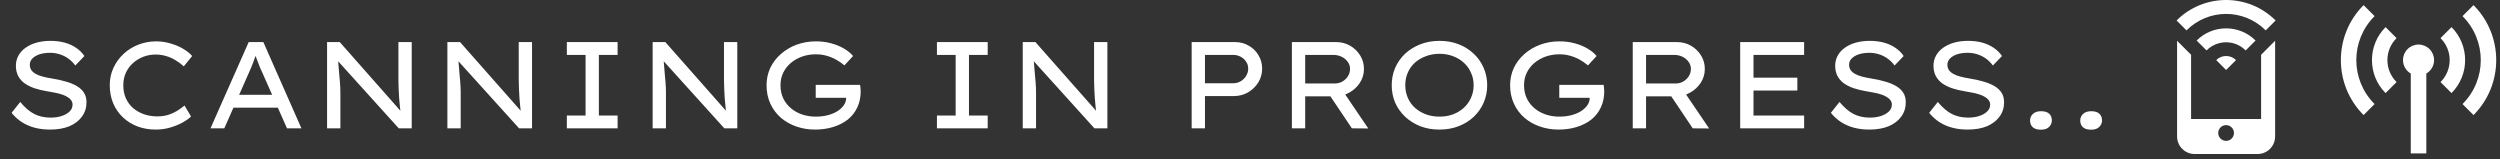<svg width="487" height="31" viewBox="0 0 487 31" fill="none" xmlns="http://www.w3.org/2000/svg">
<rect x="0" y="0" width="487" height="31" fill="#333333" stroke="none"/>
<path d="M9.744 25.24C8.672 25.24 7.68 25.12 6.768 24.88C5.856 24.64 5.024 24.28 4.272 23.8C3.52 23.32 2.848 22.712 2.256 21.976L3.936 19.864C4.864 20.968 5.784 21.752 6.696 22.216C7.624 22.68 8.68 22.912 9.864 22.912C10.6 22.912 11.288 22.816 11.928 22.624C12.584 22.416 13.112 22.128 13.512 21.76C13.928 21.376 14.136 20.92 14.136 20.392C14.136 20.04 14.032 19.736 13.824 19.48C13.632 19.224 13.368 19.008 13.032 18.832C12.712 18.64 12.336 18.48 11.904 18.352C11.488 18.224 11.056 18.12 10.608 18.04C10.16 17.944 9.72 17.864 9.288 17.8C8.312 17.64 7.44 17.432 6.672 17.176C5.904 16.904 5.248 16.568 4.704 16.168C4.176 15.752 3.776 15.272 3.504 14.728C3.232 14.168 3.096 13.528 3.096 12.808C3.096 12.072 3.264 11.408 3.6 10.816C3.936 10.208 4.408 9.696 5.016 9.28C5.624 8.848 6.336 8.52 7.152 8.296C7.968 8.072 8.856 7.96 9.816 7.96C10.824 7.96 11.744 8.072 12.576 8.296C13.408 8.52 14.152 8.856 14.808 9.304C15.464 9.736 16.008 10.272 16.44 10.912L14.664 12.76C14.28 12.232 13.832 11.784 13.32 11.416C12.808 11.048 12.248 10.768 11.64 10.576C11.048 10.384 10.416 10.288 9.744 10.288C8.976 10.288 8.296 10.384 7.704 10.576C7.128 10.768 6.664 11.04 6.312 11.392C5.976 11.728 5.808 12.136 5.808 12.616C5.808 13 5.904 13.344 6.096 13.648C6.304 13.936 6.592 14.184 6.96 14.392C7.328 14.6 7.784 14.776 8.328 14.92C8.872 15.064 9.496 15.192 10.2 15.304C11.128 15.448 11.992 15.64 12.792 15.88C13.608 16.104 14.32 16.392 14.928 16.744C15.536 17.096 16.008 17.528 16.344 18.04C16.68 18.552 16.848 19.176 16.848 19.912C16.848 20.984 16.552 21.92 15.96 22.72C15.384 23.52 14.568 24.144 13.512 24.592C12.456 25.024 11.2 25.24 9.744 25.24ZM30.332 25.24C29.068 25.24 27.892 25.04 26.804 24.64C25.716 24.224 24.764 23.632 23.948 22.864C23.132 22.096 22.5 21.184 22.052 20.128C21.604 19.056 21.38 17.88 21.38 16.6C21.38 15.384 21.62 14.256 22.1 13.216C22.58 12.176 23.236 11.272 24.068 10.504C24.9 9.72 25.86 9.12 26.948 8.704C28.036 8.272 29.196 8.056 30.428 8.056C31.388 8.056 32.316 8.192 33.212 8.464C34.124 8.72 34.94 9.064 35.66 9.496C36.396 9.928 36.988 10.4 37.436 10.912L35.804 12.928C35.276 12.448 34.724 12.04 34.148 11.704C33.572 11.352 32.964 11.088 32.324 10.912C31.684 10.72 31.004 10.624 30.284 10.624C29.468 10.624 28.684 10.768 27.932 11.056C27.18 11.344 26.508 11.752 25.916 12.28C25.34 12.792 24.876 13.416 24.524 14.152C24.188 14.888 24.02 15.704 24.02 16.6C24.02 17.56 24.188 18.416 24.524 19.168C24.876 19.92 25.356 20.56 25.964 21.088C26.588 21.6 27.292 21.992 28.076 22.264C28.876 22.536 29.724 22.672 30.62 22.672C31.404 22.672 32.116 22.576 32.756 22.384C33.396 22.176 33.98 21.912 34.508 21.592C35.036 21.256 35.516 20.912 35.948 20.56L37.22 22.696C36.804 23.096 36.236 23.496 35.516 23.896C34.812 24.28 34.012 24.6 33.116 24.856C32.236 25.112 31.308 25.24 30.332 25.24ZM41.004 25L48.444 8.2H51.3L58.716 25H55.908L51.06 14.056C50.948 13.848 50.82 13.568 50.676 13.216C50.548 12.864 50.404 12.496 50.244 12.112C50.1 11.712 49.956 11.328 49.812 10.96C49.684 10.576 49.572 10.248 49.476 9.976L50.148 9.952C50.02 10.288 49.884 10.64 49.74 11.008C49.612 11.376 49.476 11.752 49.332 12.136C49.188 12.504 49.044 12.864 48.9 13.216C48.756 13.552 48.62 13.864 48.492 14.152L43.692 25H41.004ZM44.268 20.968L45.252 18.472H54.204L54.924 20.968H44.268ZM63.714 25V8.2H66.186L78.33 21.952L78.09 22.168C78.01 21.72 77.946 21.24 77.898 20.728C77.85 20.216 77.802 19.68 77.754 19.12C77.722 18.544 77.69 17.96 77.658 17.368C77.642 16.76 77.626 16.152 77.61 15.544C77.61 14.936 77.61 14.328 77.61 13.72V8.2H80.202V25H77.682L65.706 11.752L65.826 11.416C65.874 12.008 65.922 12.568 65.97 13.096C66.018 13.608 66.058 14.104 66.09 14.584C66.138 15.048 66.178 15.48 66.21 15.88C66.242 16.28 66.266 16.664 66.282 17.032C66.298 17.384 66.306 17.712 66.306 18.016V25H63.714ZM87.152 25V8.2H89.624L101.768 21.952L101.528 22.168C101.448 21.72 101.384 21.24 101.336 20.728C101.288 20.216 101.24 19.68 101.192 19.12C101.16 18.544 101.128 17.96 101.096 17.368C101.08 16.76 101.064 16.152 101.048 15.544C101.048 14.936 101.048 14.328 101.048 13.72V8.2H103.64V25H101.12L89.144 11.752L89.264 11.416C89.312 12.008 89.36 12.568 89.408 13.096C89.456 13.608 89.496 14.104 89.528 14.584C89.576 15.048 89.616 15.48 89.648 15.88C89.68 16.28 89.704 16.664 89.72 17.032C89.736 17.384 89.744 17.712 89.744 18.016V25H87.152ZM110.421 25V22.504H114.069V10.696H110.421V8.2H120.309V10.696H116.661V22.504H120.309V25H110.421ZM127.136 25V8.2H129.608L141.752 21.952L141.512 22.168C141.432 21.72 141.368 21.24 141.32 20.728C141.272 20.216 141.224 19.68 141.176 19.12C141.144 18.544 141.112 17.96 141.08 17.368C141.064 16.76 141.048 16.152 141.032 15.544C141.032 14.936 141.032 14.328 141.032 13.72V8.2H143.624V25H141.104L129.128 11.752L129.248 11.416C129.296 12.008 129.344 12.568 129.392 13.096C129.44 13.608 129.48 14.104 129.512 14.584C129.56 15.048 129.6 15.48 129.632 15.88C129.664 16.28 129.688 16.664 129.704 17.032C129.72 17.384 129.728 17.712 129.728 18.016V25H127.136ZM158.734 25.24C157.47 25.24 156.262 25.04 155.11 24.64C153.974 24.24 152.974 23.672 152.11 22.936C151.246 22.184 150.566 21.272 150.07 20.2C149.574 19.128 149.326 17.928 149.326 16.6C149.326 15.4 149.566 14.28 150.046 13.24C150.542 12.2 151.23 11.296 152.11 10.528C152.99 9.744 154.014 9.136 155.182 8.704C156.35 8.272 157.606 8.056 158.95 8.056C160.006 8.056 160.998 8.184 161.926 8.44C162.87 8.696 163.702 9.04 164.422 9.472C165.158 9.904 165.742 10.384 166.174 10.912L164.494 12.736C163.966 12.288 163.406 11.904 162.814 11.584C162.222 11.264 161.598 11.016 160.942 10.84C160.302 10.664 159.638 10.576 158.95 10.576C157.974 10.576 157.062 10.728 156.214 11.032C155.382 11.336 154.646 11.76 154.006 12.304C153.382 12.848 152.894 13.488 152.542 14.224C152.206 14.944 152.038 15.736 152.038 16.6C152.038 17.56 152.222 18.424 152.59 19.192C152.958 19.944 153.462 20.584 154.102 21.112C154.742 21.64 155.47 22.04 156.286 22.312C157.118 22.584 157.99 22.72 158.902 22.72C159.718 22.72 160.486 22.632 161.206 22.456C161.942 22.264 162.582 22 163.126 21.664C163.67 21.312 164.094 20.912 164.398 20.464C164.702 20.016 164.846 19.528 164.83 19L164.806 18.616L165.19 19.048H158.902V16.528H167.542C167.574 16.736 167.598 16.92 167.614 17.08C167.63 17.224 167.638 17.352 167.638 17.464C167.654 17.576 167.662 17.68 167.662 17.776C167.662 18.96 167.438 20.016 166.99 20.944C166.558 21.872 165.942 22.656 165.142 23.296C164.342 23.92 163.398 24.4 162.31 24.736C161.238 25.072 160.046 25.24 158.734 25.24ZM182.515 25V22.504H186.163V10.696H182.515V8.2H192.403V10.696H188.755V22.504H192.403V25H182.515ZM199.23 25V8.2H201.702L213.846 21.952L213.606 22.168C213.526 21.72 213.462 21.24 213.414 20.728C213.366 20.216 213.318 19.68 213.27 19.12C213.238 18.544 213.206 17.96 213.174 17.368C213.158 16.76 213.142 16.152 213.126 15.544C213.126 14.936 213.126 14.328 213.126 13.72V8.2H215.718V25H213.198L201.222 11.752L201.342 11.416C201.39 12.008 201.438 12.568 201.486 13.096C201.534 13.608 201.574 14.104 201.606 14.584C201.654 15.048 201.694 15.48 201.726 15.88C201.758 16.28 201.782 16.664 201.798 17.032C201.814 17.384 201.822 17.712 201.822 18.016V25H199.23ZM232.136 25V8.2H240.632C241.592 8.2 242.464 8.432 243.248 8.896C244.048 9.344 244.68 9.96 245.144 10.744C245.624 11.528 245.864 12.4 245.864 13.36C245.864 14.352 245.616 15.248 245.12 16.048C244.624 16.848 243.96 17.496 243.128 17.992C242.296 18.472 241.376 18.712 240.368 18.712H234.728V25H232.136ZM234.728 16.216H240.224C240.752 16.216 241.24 16.088 241.688 15.832C242.136 15.56 242.488 15.208 242.744 14.776C243.016 14.344 243.152 13.872 243.152 13.36C243.152 12.864 243.016 12.416 242.744 12.016C242.488 11.616 242.136 11.296 241.688 11.056C241.24 10.816 240.752 10.696 240.224 10.696H234.728V16.216ZM251.66 25V8.2H260.3C261.276 8.2 262.172 8.432 262.988 8.896C263.804 9.36 264.46 9.992 264.956 10.792C265.452 11.576 265.7 12.464 265.7 13.456C265.7 14.416 265.436 15.304 264.908 16.12C264.396 16.92 263.708 17.56 262.844 18.04C261.996 18.52 261.06 18.76 260.036 18.76H254.252V25H251.66ZM263.348 25L258.26 17.416L260.972 16.816L266.54 25.024L263.348 25ZM254.252 16.264H260.012C260.556 16.264 261.052 16.136 261.5 15.88C261.948 15.624 262.308 15.28 262.58 14.848C262.852 14.416 262.988 13.944 262.988 13.432C262.988 12.904 262.836 12.44 262.532 12.04C262.244 11.624 261.852 11.296 261.356 11.056C260.86 10.816 260.308 10.696 259.7 10.696H254.252V16.264ZM280.395 25.24C279.051 25.24 277.811 25.024 276.675 24.592C275.555 24.144 274.571 23.528 273.723 22.744C272.891 21.96 272.243 21.048 271.779 20.008C271.331 18.952 271.107 17.816 271.107 16.6C271.107 15.384 271.331 14.256 271.779 13.216C272.243 12.16 272.891 11.24 273.723 10.456C274.571 9.672 275.555 9.064 276.675 8.632C277.811 8.184 279.051 7.96 280.395 7.96C281.755 7.96 282.995 8.176 284.115 8.608C285.251 9.04 286.235 9.656 287.067 10.456C287.915 11.24 288.563 12.16 289.011 13.216C289.475 14.256 289.707 15.384 289.707 16.6C289.707 17.816 289.475 18.952 289.011 20.008C288.563 21.048 287.915 21.968 287.067 22.768C286.235 23.552 285.251 24.16 284.115 24.592C282.995 25.024 281.755 25.24 280.395 25.24ZM280.419 22.72C281.395 22.72 282.283 22.568 283.083 22.264C283.899 21.944 284.603 21.512 285.195 20.968C285.787 20.408 286.243 19.76 286.563 19.024C286.899 18.272 287.067 17.464 287.067 16.6C287.067 15.736 286.899 14.936 286.563 14.2C286.243 13.448 285.787 12.8 285.195 12.256C284.603 11.696 283.899 11.264 283.083 10.96C282.267 10.64 281.379 10.48 280.419 10.48C279.443 10.48 278.547 10.64 277.731 10.96C276.915 11.264 276.203 11.688 275.595 12.232C275.003 12.776 274.547 13.424 274.227 14.176C273.907 14.912 273.747 15.72 273.747 16.6C273.747 17.464 273.907 18.272 274.227 19.024C274.547 19.776 275.003 20.424 275.595 20.968C276.203 21.512 276.915 21.944 277.731 22.264C278.547 22.568 279.443 22.72 280.419 22.72ZM303.578 25.24C302.314 25.24 301.106 25.04 299.954 24.64C298.818 24.24 297.818 23.672 296.954 22.936C296.09 22.184 295.41 21.272 294.914 20.2C294.418 19.128 294.17 17.928 294.17 16.6C294.17 15.4 294.41 14.28 294.89 13.24C295.386 12.2 296.074 11.296 296.954 10.528C297.834 9.744 298.858 9.136 300.026 8.704C301.194 8.272 302.45 8.056 303.794 8.056C304.85 8.056 305.842 8.184 306.77 8.44C307.714 8.696 308.546 9.04 309.266 9.472C310.002 9.904 310.586 10.384 311.018 10.912L309.338 12.736C308.81 12.288 308.25 11.904 307.658 11.584C307.066 11.264 306.442 11.016 305.786 10.84C305.146 10.664 304.482 10.576 303.794 10.576C302.818 10.576 301.906 10.728 301.058 11.032C300.226 11.336 299.49 11.76 298.85 12.304C298.226 12.848 297.738 13.488 297.386 14.224C297.05 14.944 296.882 15.736 296.882 16.6C296.882 17.56 297.066 18.424 297.434 19.192C297.802 19.944 298.306 20.584 298.946 21.112C299.586 21.64 300.314 22.04 301.13 22.312C301.962 22.584 302.834 22.72 303.746 22.72C304.562 22.72 305.33 22.632 306.049 22.456C306.786 22.264 307.426 22 307.97 21.664C308.514 21.312 308.938 20.912 309.242 20.464C309.546 20.016 309.69 19.528 309.674 19L309.65 18.616L310.034 19.048H303.746V16.528H312.386C312.418 16.736 312.442 16.92 312.458 17.08C312.474 17.224 312.482 17.352 312.482 17.464C312.498 17.576 312.506 17.68 312.506 17.776C312.506 18.96 312.282 20.016 311.834 20.944C311.402 21.872 310.786 22.656 309.986 23.296C309.186 23.92 308.242 24.4 307.154 24.736C306.082 25.072 304.89 25.24 303.578 25.24ZM318.058 25V8.2H326.698C327.674 8.2 328.57 8.432 329.386 8.896C330.202 9.36 330.858 9.992 331.354 10.792C331.85 11.576 332.098 12.464 332.098 13.456C332.098 14.416 331.834 15.304 331.306 16.12C330.794 16.92 330.106 17.56 329.242 18.04C328.394 18.52 327.458 18.76 326.434 18.76H320.65V25H318.058ZM329.746 25L324.658 17.416L327.37 16.816L332.938 25.024L329.746 25ZM320.65 16.264H326.41C326.954 16.264 327.45 16.136 327.898 15.88C328.346 15.624 328.706 15.28 328.978 14.848C329.25 14.416 329.386 13.944 329.386 13.432C329.386 12.904 329.234 12.44 328.93 12.04C328.642 11.624 328.25 11.296 327.754 11.056C327.258 10.816 326.706 10.696 326.098 10.696H320.65V16.264ZM338.988 25V8.2H351.444V10.696H341.58V22.504H351.444V25H338.988ZM340.308 17.632V15.136H350.124V17.632H340.308ZM364.142 25.24C363.07 25.24 362.078 25.12 361.166 24.88C360.254 24.64 359.422 24.28 358.67 23.8C357.918 23.32 357.246 22.712 356.654 21.976L358.334 19.864C359.262 20.968 360.182 21.752 361.094 22.216C362.022 22.68 363.078 22.912 364.262 22.912C364.998 22.912 365.686 22.816 366.326 22.624C366.982 22.416 367.51 22.128 367.91 21.76C368.326 21.376 368.534 20.92 368.534 20.392C368.534 20.04 368.43 19.736 368.222 19.48C368.03 19.224 367.766 19.008 367.43 18.832C367.11 18.64 366.734 18.48 366.302 18.352C365.886 18.224 365.454 18.12 365.006 18.04C364.558 17.944 364.118 17.864 363.686 17.8C362.71 17.64 361.838 17.432 361.07 17.176C360.302 16.904 359.646 16.568 359.102 16.168C358.574 15.752 358.174 15.272 357.902 14.728C357.63 14.168 357.494 13.528 357.494 12.808C357.494 12.072 357.662 11.408 357.998 10.816C358.334 10.208 358.806 9.696 359.414 9.28C360.022 8.848 360.734 8.52 361.55 8.296C362.366 8.072 363.254 7.96 364.214 7.96C365.222 7.96 366.142 8.072 366.974 8.296C367.806 8.52 368.55 8.856 369.206 9.304C369.862 9.736 370.406 10.272 370.838 10.912L369.062 12.76C368.678 12.232 368.23 11.784 367.718 11.416C367.206 11.048 366.646 10.768 366.038 10.576C365.446 10.384 364.814 10.288 364.142 10.288C363.374 10.288 362.694 10.384 362.102 10.576C361.526 10.768 361.062 11.04 360.71 11.392C360.374 11.728 360.206 12.136 360.206 12.616C360.206 13 360.302 13.344 360.494 13.648C360.702 13.936 360.99 14.184 361.358 14.392C361.726 14.6 362.182 14.776 362.726 14.92C363.27 15.064 363.894 15.192 364.598 15.304C365.526 15.448 366.39 15.64 367.19 15.88C368.006 16.104 368.718 16.392 369.326 16.744C369.934 17.096 370.406 17.528 370.742 18.04C371.078 18.552 371.246 19.176 371.246 19.912C371.246 20.984 370.95 21.92 370.358 22.72C369.782 23.52 368.966 24.144 367.91 24.592C366.854 25.024 365.598 25.24 364.142 25.24ZM383.291 25.24C382.219 25.24 381.227 25.12 380.315 24.88C379.403 24.64 378.571 24.28 377.819 23.8C377.067 23.32 376.395 22.712 375.803 21.976L377.483 19.864C378.411 20.968 379.331 21.752 380.243 22.216C381.171 22.68 382.227 22.912 383.411 22.912C384.147 22.912 384.835 22.816 385.475 22.624C386.131 22.416 386.659 22.128 387.059 21.76C387.475 21.376 387.683 20.92 387.683 20.392C387.683 20.04 387.579 19.736 387.371 19.48C387.179 19.224 386.915 19.008 386.579 18.832C386.259 18.64 385.883 18.48 385.451 18.352C385.035 18.224 384.603 18.12 384.155 18.04C383.707 17.944 383.267 17.864 382.835 17.8C381.859 17.64 380.987 17.432 380.219 17.176C379.451 16.904 378.795 16.568 378.251 16.168C377.723 15.752 377.323 15.272 377.051 14.728C376.779 14.168 376.643 13.528 376.643 12.808C376.643 12.072 376.811 11.408 377.147 10.816C377.483 10.208 377.955 9.696 378.563 9.28C379.171 8.848 379.883 8.52 380.699 8.296C381.515 8.072 382.403 7.96 383.363 7.96C384.371 7.96 385.291 8.072 386.123 8.296C386.955 8.52 387.699 8.856 388.355 9.304C389.011 9.736 389.555 10.272 389.987 10.912L388.211 12.76C387.827 12.232 387.379 11.784 386.867 11.416C386.355 11.048 385.795 10.768 385.187 10.576C384.595 10.384 383.963 10.288 383.291 10.288C382.523 10.288 381.843 10.384 381.251 10.576C380.675 10.768 380.211 11.04 379.859 11.392C379.523 11.728 379.355 12.136 379.355 12.616C379.355 13 379.451 13.344 379.643 13.648C379.851 13.936 380.139 14.184 380.507 14.392C380.875 14.6 381.331 14.776 381.875 14.92C382.419 15.064 383.043 15.192 383.747 15.304C384.675 15.448 385.539 15.64 386.339 15.88C387.155 16.104 387.867 16.392 388.475 16.744C389.083 17.096 389.555 17.528 389.891 18.04C390.227 18.552 390.395 19.176 390.395 19.912C390.395 20.984 390.099 21.92 389.507 22.72C388.931 23.52 388.115 24.144 387.059 24.592C386.003 25.024 384.747 25.24 383.291 25.24ZM397.591 25.264C396.871 25.264 396.335 25.104 395.983 24.784C395.631 24.464 395.455 24.024 395.455 23.464C395.455 22.984 395.631 22.568 395.983 22.216C396.351 21.848 396.887 21.664 397.591 21.664C398.295 21.664 398.823 21.824 399.175 22.144C399.527 22.464 399.703 22.904 399.703 23.464C399.703 23.944 399.519 24.368 399.151 24.736C398.799 25.088 398.279 25.264 397.591 25.264ZM407.365 25.264C406.645 25.264 406.109 25.104 405.757 24.784C405.405 24.464 405.229 24.024 405.229 23.464C405.229 22.984 405.405 22.568 405.757 22.216C406.125 21.848 406.661 21.664 407.365 21.664C408.069 21.664 408.597 21.824 408.949 22.144C409.301 22.464 409.477 22.904 409.477 23.464C409.477 23.944 409.293 24.368 408.925 24.736C408.573 25.088 408.053 25.264 407.365 25.264Z" fill="white"/>
<path d="M460.426 1C454.525 6.901 454.525 16.512 460.426 22.413L462.567 20.271C457.823 15.527 457.823 7.885 462.567 3.141L460.426 1ZM481.839 1L479.697 3.141C484.442 7.885 484.442 15.527 479.697 20.271L481.839 22.413C487.74 16.512 487.74 6.901 481.839 1ZM464.708 5.283C461.173 8.818 461.173 14.594 464.708 18.13L466.85 15.989C464.471 13.61 464.471 9.803 466.85 7.424L464.708 5.283ZM477.556 5.283L475.415 7.424C477.794 9.803 477.794 13.61 475.415 15.989L477.556 18.13C481.092 14.594 481.092 8.818 477.556 5.283ZM471.132 8.678C470.329 8.678 469.559 8.997 468.991 9.565C468.423 10.133 468.104 10.903 468.104 11.706C468.104 12.238 468.244 12.759 468.51 13.219C468.776 13.679 469.158 14.061 469.618 14.327V29.878H472.647V14.324C473.106 14.059 473.488 13.677 473.754 13.218C474.02 12.758 474.16 12.237 474.161 11.706C474.161 10.903 473.842 10.133 473.274 9.565C472.706 8.997 471.936 8.678 471.132 8.678Z" fill="white"/>
<path d="M433.644 0C430.15 0 426.658 1.33 424 3.988L425.929 5.917C430.202 1.644 437.086 1.644 441.359 5.917L443.288 3.988C440.63 1.33 437.137 0 433.644 0ZM433.644 5.525C431.564 5.525 429.484 6.315 427.906 7.894L429.834 9.822C431.95 7.707 435.338 7.707 437.454 9.822L439.382 7.894C437.803 6.315 435.724 5.525 433.644 5.525ZM424.096 7.942V26.59C424.096 28.472 425.624 30 427.506 30H439.782C441.664 30 443.192 28.472 443.192 26.59V7.942L441.311 9.822L440.464 10.67V23.18H426.824V10.67L425.977 9.822L425.929 9.774L424.096 7.942ZM433.644 10.912C432.943 10.912 432.242 11.176 431.715 11.703L433.644 13.632L435.573 11.703C435.046 11.175 434.345 10.912 433.644 10.912ZM433.644 24.373C434.492 24.373 435.178 25.06 435.178 25.908C435.178 26.756 434.492 27.442 433.644 27.442C432.795 27.442 432.109 26.756 432.109 25.908C432.109 25.06 432.795 24.373 433.644 24.373Z" fill="white"/>
</svg>
